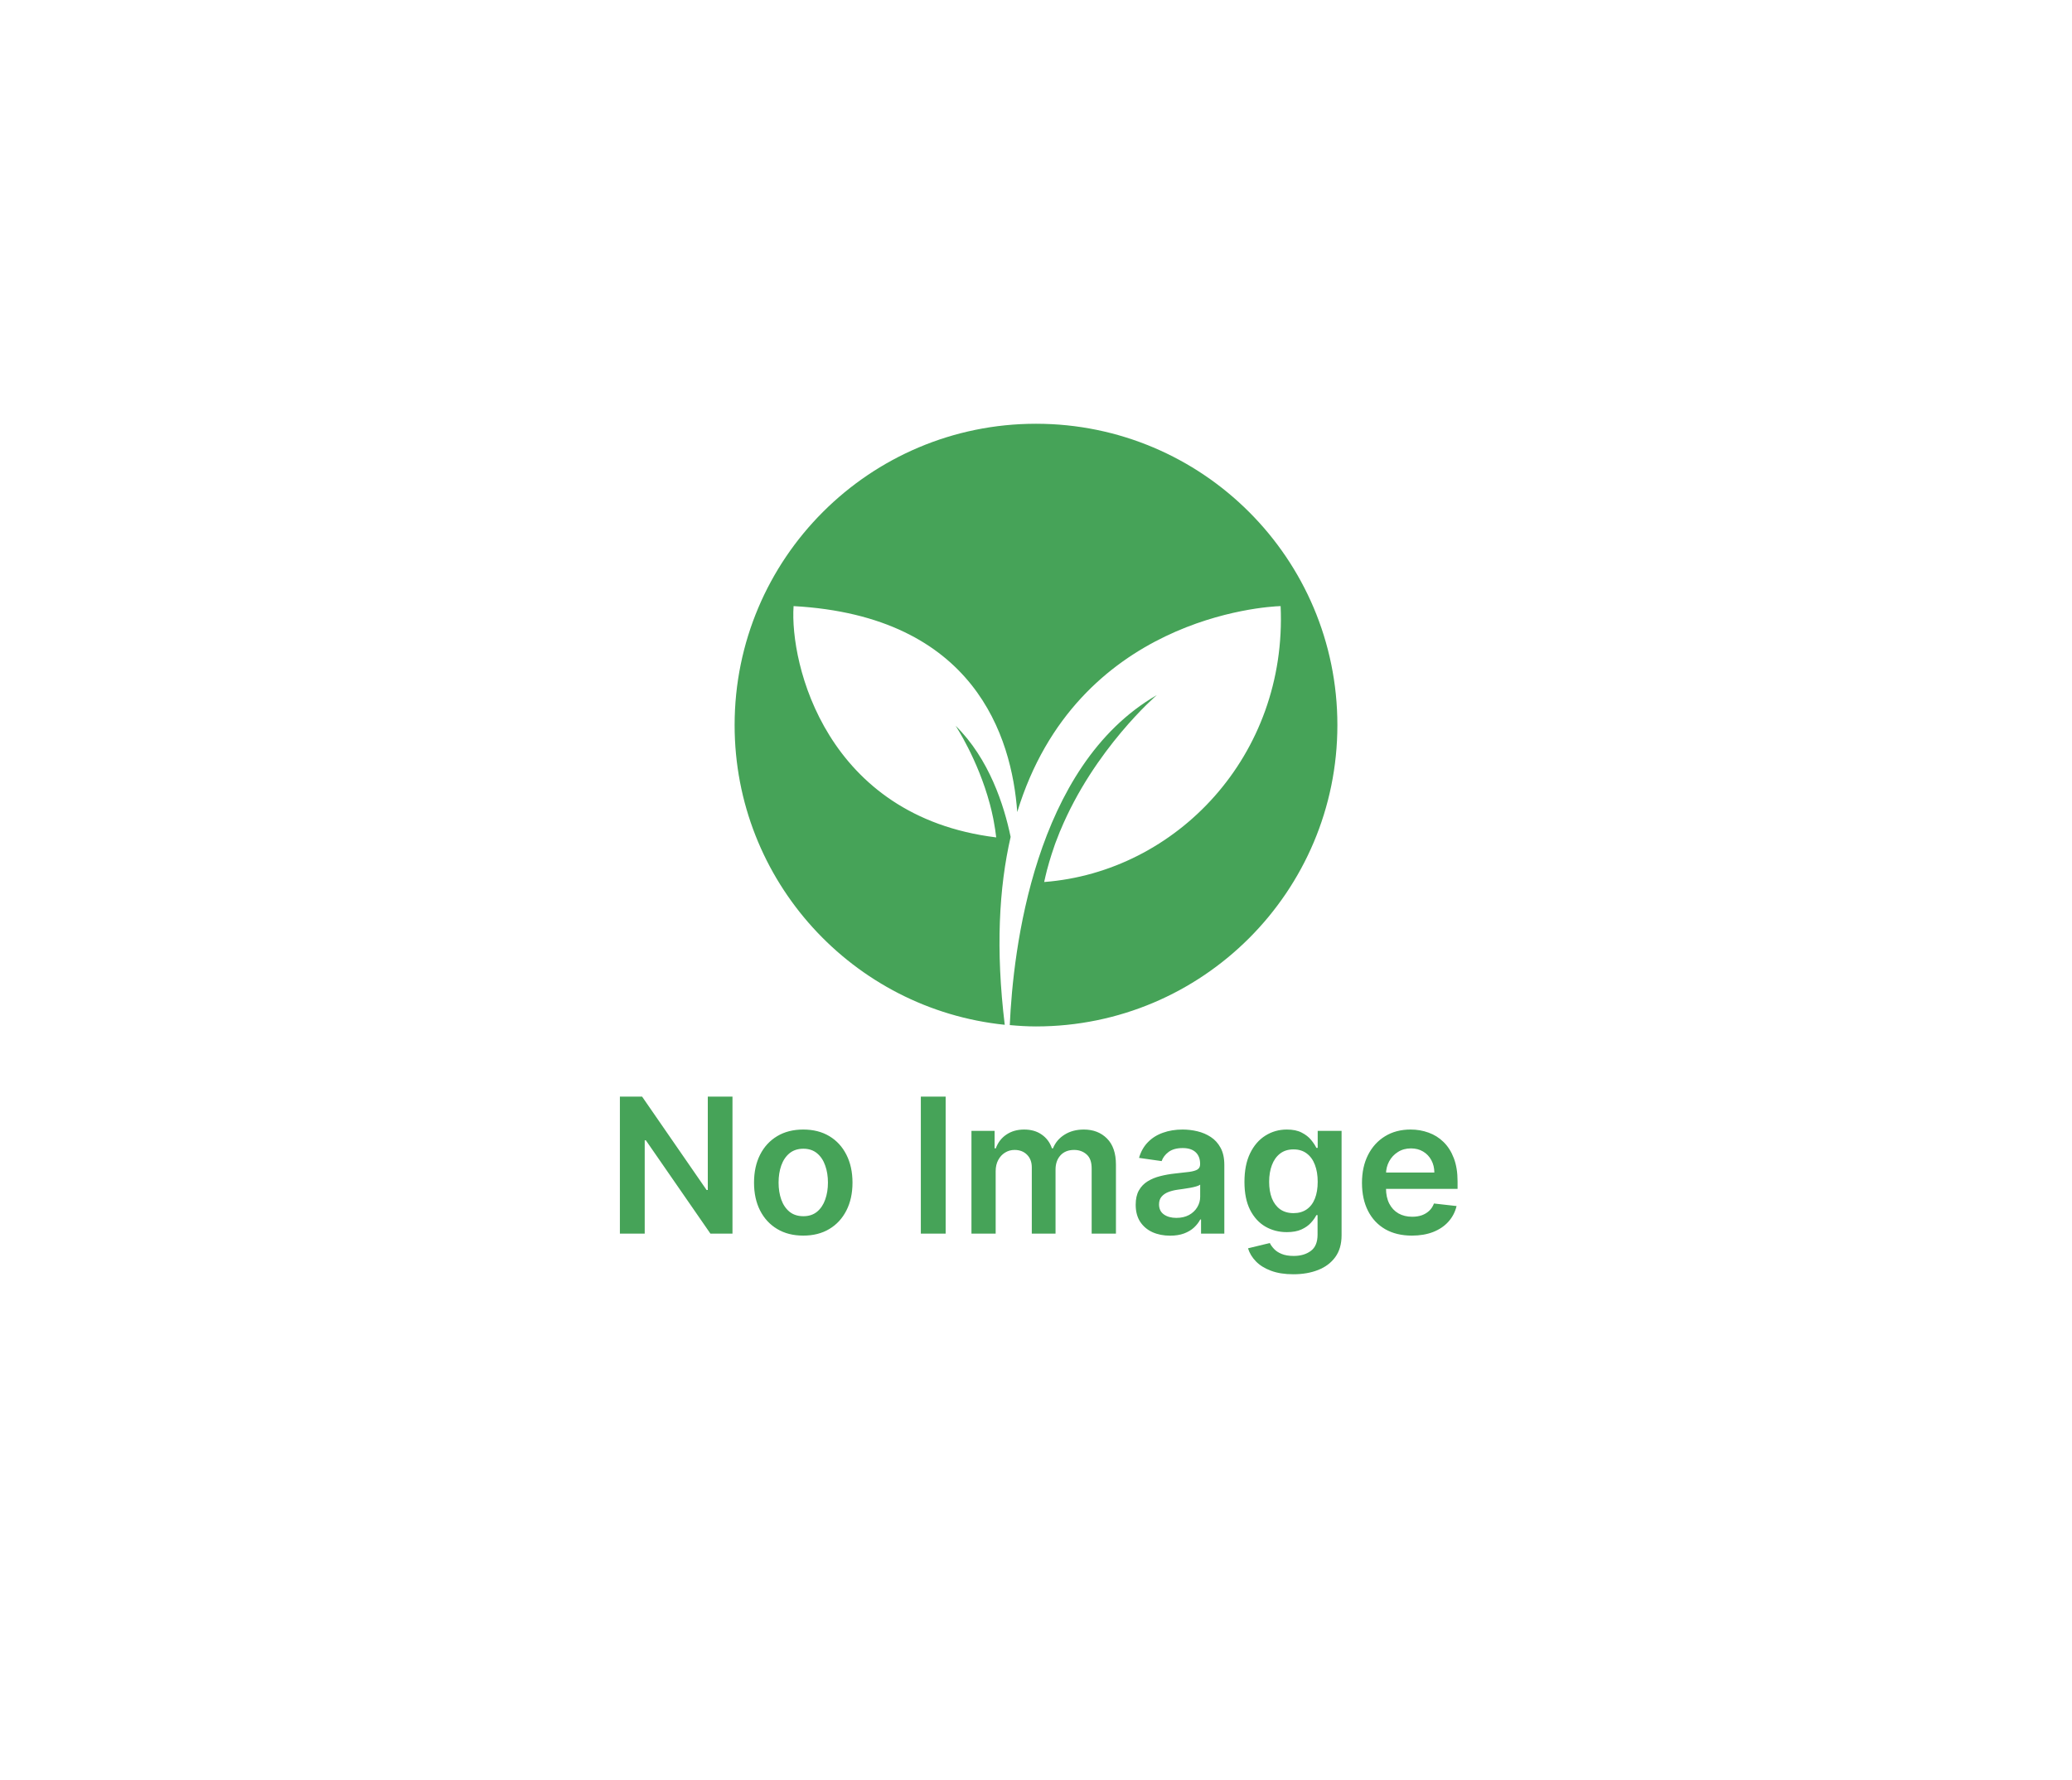 <svg width="220" height="189" viewBox="0 0 220 189" fill="none" xmlns="http://www.w3.org/2000/svg">
<rect width="220" height="189" fill="white"/>
<path d="M77.773 116.455V131H75.429L68.575 121.092H68.454V131H65.819V116.455H68.177L75.024 126.369H75.152V116.455H77.773ZM85.288 131.213C84.223 131.213 83.3 130.979 82.519 130.51C81.737 130.041 81.131 129.385 80.701 128.543C80.274 127.7 80.061 126.715 80.061 125.588C80.061 124.461 80.274 123.474 80.701 122.626C81.131 121.779 81.737 121.121 82.519 120.652C83.3 120.183 84.223 119.949 85.288 119.949C86.354 119.949 87.277 120.183 88.058 120.652C88.84 121.121 89.443 121.779 89.87 122.626C90.3 123.474 90.516 124.461 90.516 125.588C90.516 126.715 90.3 127.7 89.87 128.543C89.443 129.385 88.84 130.041 88.058 130.51C87.277 130.979 86.354 131.213 85.288 131.213ZM85.303 129.153C85.88 129.153 86.363 128.995 86.752 128.678C87.14 128.356 87.429 127.925 87.618 127.385C87.812 126.845 87.909 126.244 87.909 125.581C87.909 124.913 87.812 124.31 87.618 123.77C87.429 123.225 87.14 122.792 86.752 122.47C86.363 122.148 85.88 121.987 85.303 121.987C84.711 121.987 84.219 122.148 83.826 122.47C83.437 122.792 83.146 123.225 82.952 123.77C82.763 124.31 82.668 124.913 82.668 125.581C82.668 126.244 82.763 126.845 82.952 127.385C83.146 127.925 83.437 128.356 83.826 128.678C84.219 128.995 84.711 129.153 85.303 129.153ZM100.407 116.455V131H97.772V116.455H100.407ZM103.147 131V120.091H105.605V121.945H105.732C105.96 121.32 106.336 120.832 106.862 120.482C107.387 120.126 108.015 119.949 108.744 119.949C109.482 119.949 110.105 120.129 110.612 120.489C111.123 120.844 111.483 121.329 111.691 121.945H111.805C112.046 121.339 112.454 120.856 113.026 120.496C113.604 120.131 114.288 119.949 115.079 119.949C116.083 119.949 116.902 120.266 117.536 120.901C118.171 121.535 118.488 122.461 118.488 123.678V131H115.91V124.075C115.91 123.398 115.73 122.903 115.37 122.591C115.01 122.274 114.57 122.115 114.049 122.115C113.429 122.115 112.944 122.309 112.593 122.697C112.248 123.081 112.075 123.58 112.075 124.196V131H109.553V123.969C109.553 123.405 109.383 122.955 109.042 122.619C108.706 122.283 108.266 122.115 107.721 122.115C107.352 122.115 107.016 122.21 106.713 122.399C106.41 122.584 106.168 122.847 105.988 123.188C105.808 123.524 105.718 123.917 105.718 124.366V131H103.147ZM124.236 131.22C123.544 131.22 122.922 131.097 122.368 130.851C121.818 130.6 121.383 130.231 121.061 129.743C120.744 129.255 120.585 128.654 120.585 127.939C120.585 127.323 120.699 126.814 120.926 126.412C121.153 126.009 121.463 125.688 121.856 125.446C122.249 125.205 122.692 125.022 123.184 124.899C123.682 124.771 124.195 124.679 124.726 124.622C125.365 124.556 125.883 124.497 126.281 124.445C126.679 124.388 126.968 124.303 127.148 124.189C127.332 124.071 127.425 123.888 127.425 123.642V123.599C127.425 123.064 127.266 122.65 126.949 122.357C126.631 122.063 126.175 121.916 125.578 121.916C124.948 121.916 124.449 122.054 124.079 122.328C123.715 122.603 123.469 122.927 123.341 123.301L120.94 122.96C121.13 122.297 121.442 121.743 121.878 121.298C122.313 120.848 122.846 120.512 123.476 120.29C124.105 120.062 124.801 119.949 125.564 119.949C126.089 119.949 126.613 120.01 127.133 120.134C127.654 120.257 128.13 120.46 128.561 120.744C128.992 121.024 129.337 121.405 129.598 121.888C129.863 122.371 129.996 122.974 129.996 123.699V131H127.524V129.501H127.439C127.282 129.804 127.062 130.089 126.778 130.354C126.499 130.614 126.146 130.825 125.72 130.986C125.299 131.142 124.804 131.22 124.236 131.22ZM124.903 129.331C125.419 129.331 125.867 129.229 126.246 129.026C126.624 128.817 126.916 128.543 127.119 128.202C127.327 127.861 127.432 127.489 127.432 127.087V125.801C127.351 125.867 127.214 125.929 127.02 125.986C126.83 126.043 126.617 126.092 126.381 126.135C126.144 126.178 125.909 126.215 125.677 126.249C125.445 126.282 125.244 126.31 125.074 126.334C124.69 126.386 124.347 126.471 124.044 126.589C123.741 126.708 123.502 126.874 123.327 127.087C123.151 127.295 123.064 127.565 123.064 127.896C123.064 128.37 123.237 128.727 123.582 128.969C123.928 129.21 124.368 129.331 124.903 129.331ZM137.325 135.318C136.402 135.318 135.609 135.193 134.946 134.942C134.283 134.696 133.75 134.364 133.348 133.947C132.945 133.531 132.666 133.069 132.51 132.562L134.825 132.001C134.929 132.214 135.081 132.425 135.28 132.634C135.479 132.847 135.746 133.022 136.082 133.159C136.423 133.301 136.852 133.372 137.368 133.372C138.097 133.372 138.701 133.195 139.179 132.839C139.657 132.489 139.896 131.911 139.896 131.107V129.04H139.768C139.636 129.305 139.442 129.577 139.186 129.857C138.935 130.136 138.601 130.37 138.184 130.56C137.773 130.749 137.254 130.844 136.629 130.844C135.791 130.844 135.031 130.647 134.349 130.254C133.672 129.857 133.132 129.265 132.73 128.479C132.332 127.688 132.133 126.698 132.133 125.51C132.133 124.312 132.332 123.301 132.73 122.477C133.132 121.649 133.675 121.021 134.356 120.595C135.038 120.164 135.798 119.949 136.636 119.949C137.275 119.949 137.801 120.058 138.213 120.276C138.63 120.489 138.961 120.747 139.207 121.05C139.453 121.348 139.64 121.63 139.768 121.895H139.91V120.091H142.446V131.178C142.446 132.11 142.223 132.882 141.778 133.493C141.333 134.104 140.725 134.561 139.953 134.864C139.181 135.167 138.305 135.318 137.325 135.318ZM137.346 128.827C137.891 128.827 138.355 128.694 138.738 128.429C139.122 128.164 139.413 127.783 139.612 127.286C139.811 126.788 139.91 126.192 139.91 125.496C139.91 124.809 139.811 124.208 139.612 123.692C139.418 123.176 139.129 122.776 138.746 122.491C138.367 122.203 137.9 122.058 137.346 122.058C136.773 122.058 136.295 122.207 135.912 122.506C135.528 122.804 135.239 123.214 135.045 123.734C134.851 124.25 134.754 124.838 134.754 125.496C134.754 126.163 134.851 126.748 135.045 127.25C135.244 127.747 135.535 128.135 135.919 128.415C136.307 128.689 136.783 128.827 137.346 128.827ZM149.91 131.213C148.817 131.213 147.872 130.986 147.077 130.531C146.286 130.072 145.677 129.423 145.251 128.585C144.825 127.742 144.612 126.75 144.612 125.609C144.612 124.487 144.825 123.502 145.251 122.655C145.682 121.803 146.283 121.14 147.055 120.666C147.827 120.188 148.734 119.949 149.775 119.949C150.448 119.949 151.082 120.058 151.679 120.276C152.28 120.489 152.81 120.82 153.27 121.27C153.734 121.72 154.098 122.293 154.363 122.989C154.629 123.68 154.761 124.504 154.761 125.46V126.249H145.819V124.516H152.297C152.292 124.023 152.185 123.585 151.977 123.202C151.769 122.813 151.478 122.508 151.104 122.286C150.734 122.063 150.303 121.952 149.811 121.952C149.285 121.952 148.824 122.08 148.426 122.335C148.028 122.586 147.718 122.918 147.496 123.33C147.278 123.737 147.166 124.184 147.162 124.672V126.185C147.162 126.819 147.278 127.364 147.51 127.818C147.742 128.268 148.066 128.614 148.483 128.855C148.899 129.092 149.387 129.21 149.946 129.21C150.32 129.21 150.658 129.158 150.961 129.054C151.265 128.945 151.527 128.786 151.75 128.578C151.972 128.37 152.14 128.112 152.254 127.804L154.655 128.074C154.503 128.708 154.214 129.262 153.788 129.736C153.367 130.205 152.827 130.569 152.169 130.83C151.511 131.085 150.758 131.213 149.91 131.213Z" fill="#46A358"/>
<path d="M110 45C92.325 45 78 59.325 78 77C78 93.551 90.568 107.167 106.681 108.826C105.708 100.815 106.07 94.26 107.307 88.874C106.613 85.532 105.036 80.583 101.461 77.068C101.461 77.068 103.814 80.598 105.089 85.343C105.089 85.351 105.097 85.358 105.097 85.366C105.232 85.871 105.353 86.384 105.459 86.912C105.481 87.033 105.504 87.154 105.527 87.282C105.625 87.825 105.715 88.368 105.776 88.926C87.694 86.709 83.839 70.482 84.261 64.364C103.497 65.428 107.435 78.267 108.008 86.233C114.307 65.602 134.321 64.41 135.973 64.364C136.689 80.221 124.929 92.585 110.868 93.664C110.958 93.234 111.064 92.804 111.169 92.381C111.199 92.253 111.237 92.132 111.275 92.004C111.358 91.702 111.441 91.401 111.539 91.099C111.577 90.971 111.622 90.835 111.66 90.707C111.765 90.375 111.878 90.05 111.992 89.718C112.022 89.643 112.044 89.568 112.074 89.492C112.218 89.1 112.369 88.723 112.52 88.346C112.535 88.315 112.542 88.278 112.557 88.247C112.557 88.247 112.557 88.247 112.565 88.247C116.171 79.527 122.824 73.817 122.824 73.817C109.766 81.36 107.563 100.973 107.216 108.857C108.137 108.94 109.057 109 110 109C127.675 109 142 94.675 142 77C142 59.325 127.675 45 110 45Z" fill="#46A358"/>
</svg>
